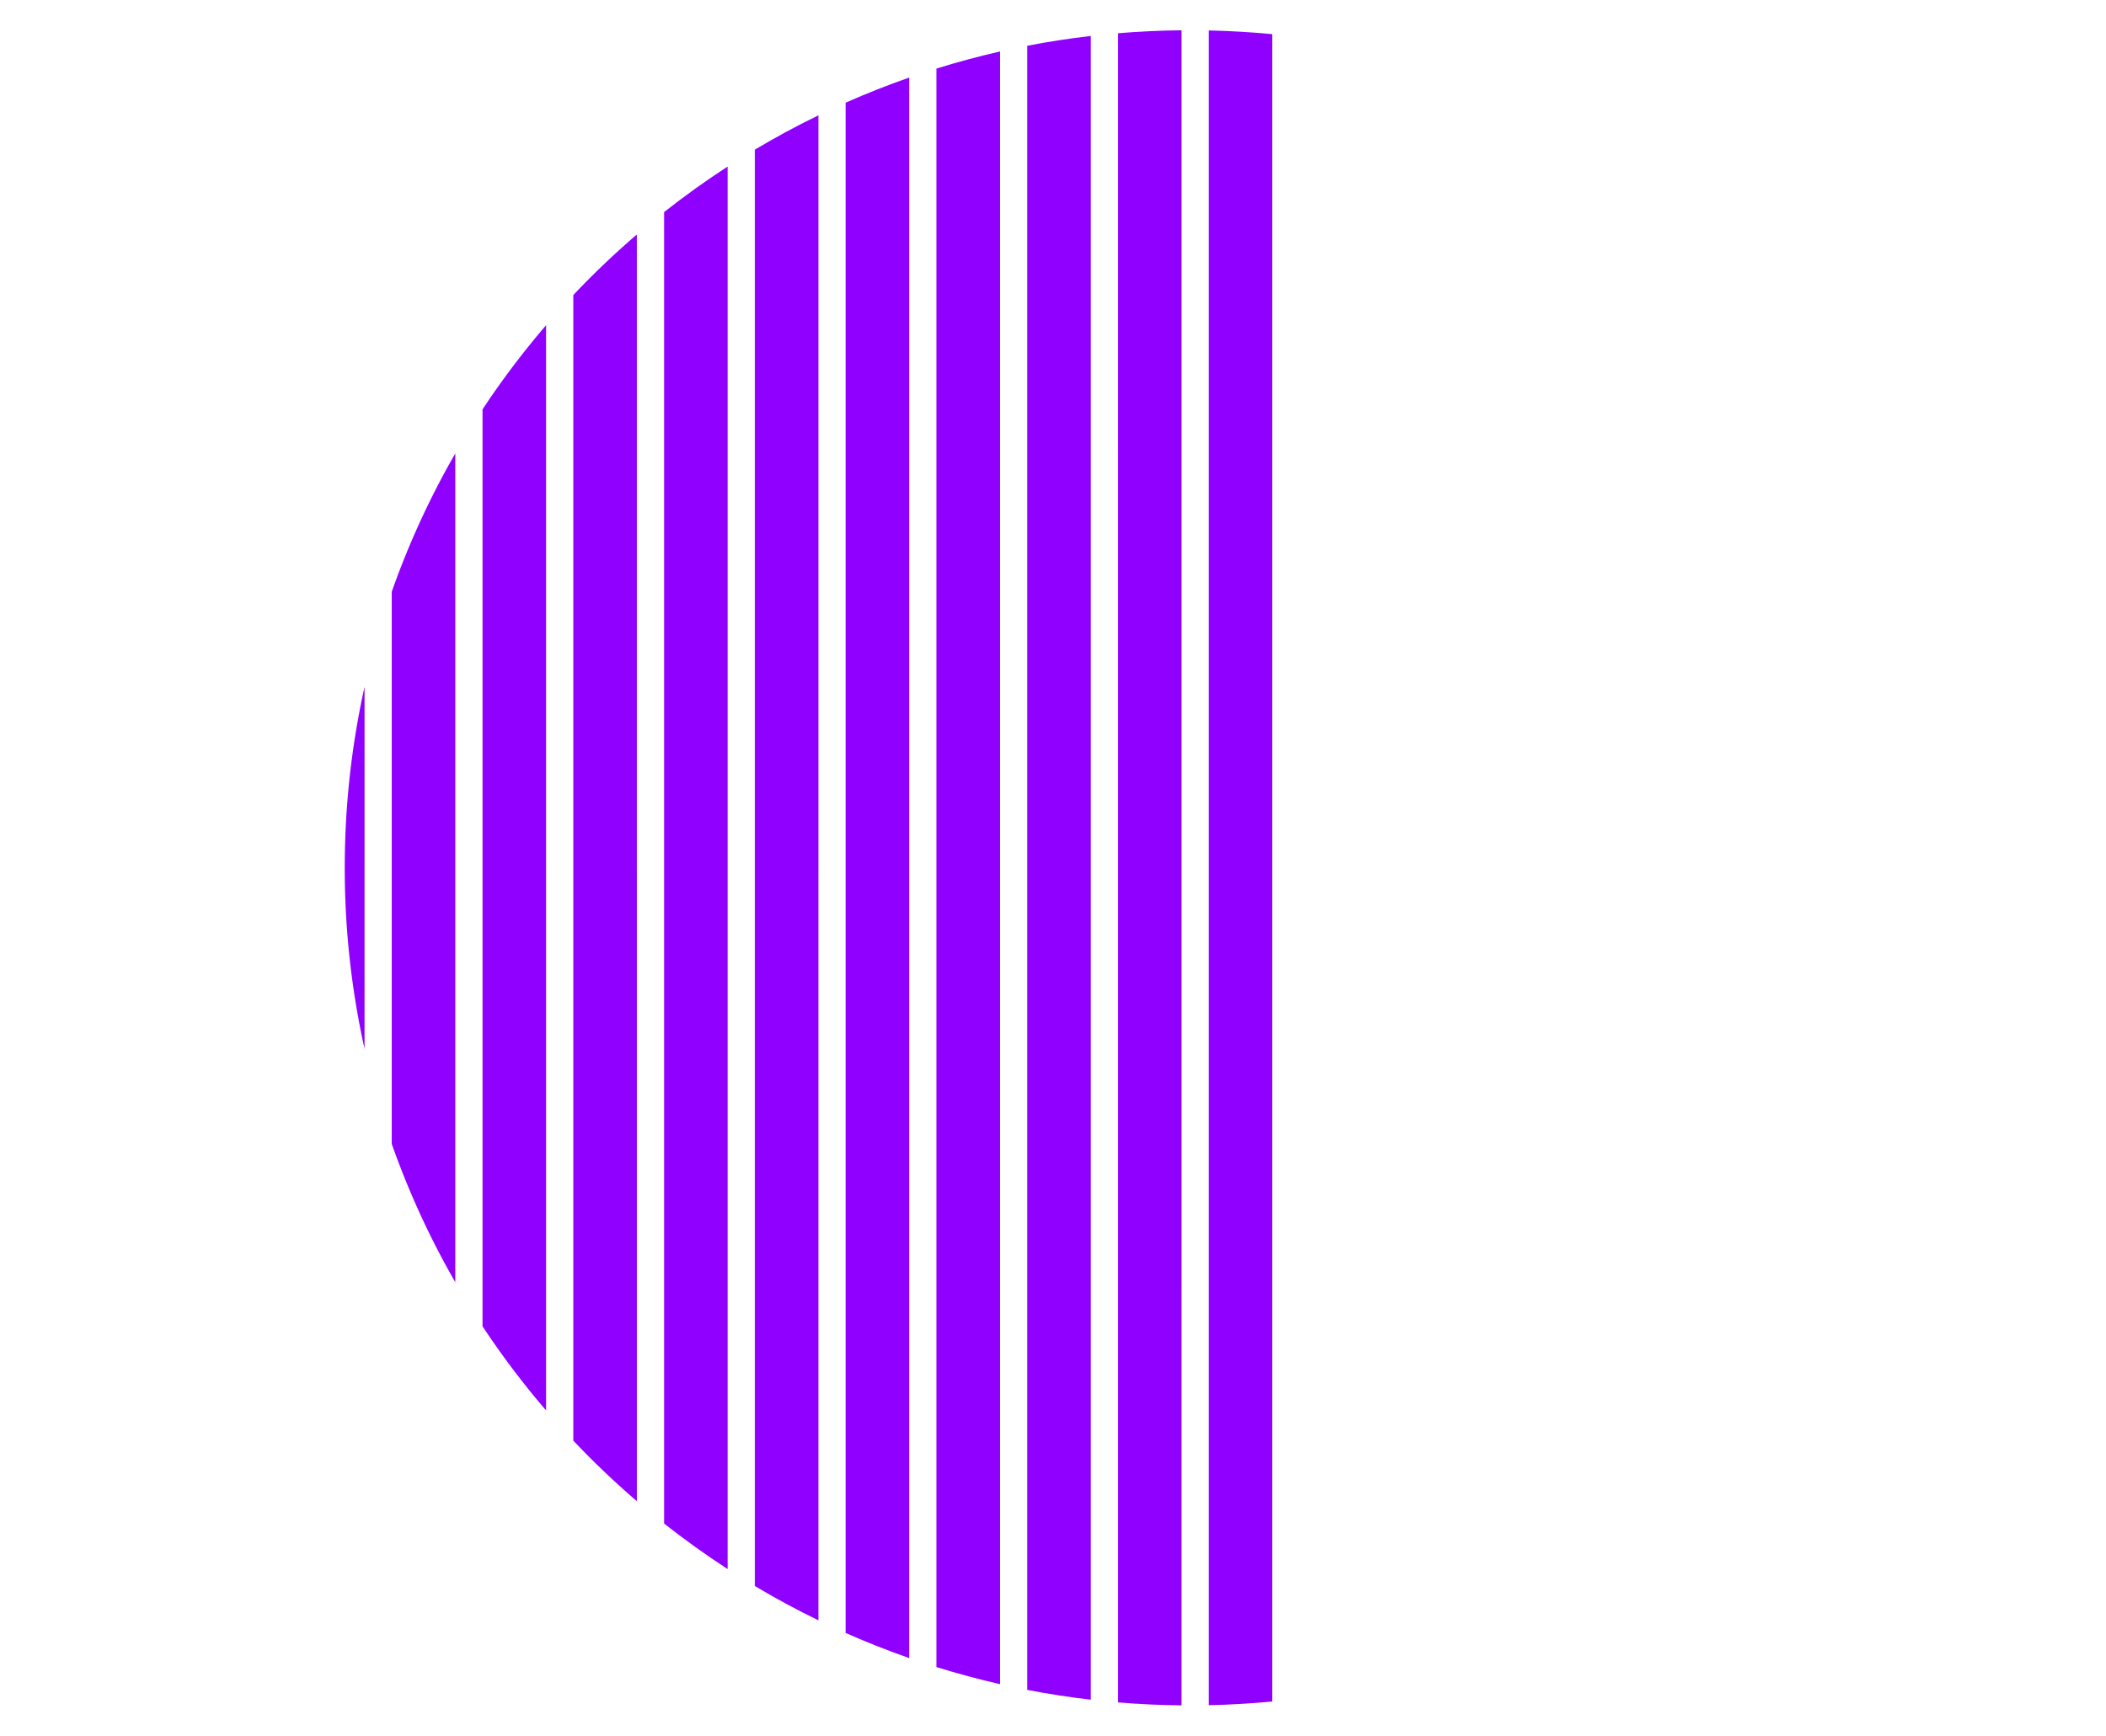 <svg xmlns="http://www.w3.org/2000/svg" width="918.158" height="756.778" viewBox="0 0 918.158 756.778"><defs><style>.a{fill:#9000ff;}</style></defs><g transform="translate(3004.423 352.924) rotate(135)"><path class="a" d="M1769.837,1733.825l.963-.963,257.212-257.212q-10.1-9.677-20.733-18.444l-256.068,256.067-.963.963-.963.963-256.067,256.068q8.767,10.623,18.444,20.733l257.212-257.212Z"/><path class="a" d="M1865.01,1829l-.963.963-250.719,250.718q12.209,7.679,24.861,14.315l245.445-245.445.963-.963.963-.963,245.445-245.445q-6.638-12.64-14.315-24.861l-250.718,250.719Z" transform="translate(-30.81 -30.81)"/><path class="a" d="M1947.071,1911.059l-.963.963-231.037,231.037q14.925,5.165,30.162,9.014L1965.7,1931.61l.963-.963.963-.963,220.463-220.464q-3.85-15.223-9.013-30.162L1948.034,1910.1Z" transform="translate(-56.909 -56.909)"/><path class="a" d="M2035.023,1999.011l-.963.963-194.3,194.3a369.409,369.409,0,0,0,38.256.92l175.632-175.632.963-.963.963-.963L2231.206,1842a369.409,369.409,0,0,0-.92-38.256l-194.3,194.3Z" transform="translate(-88.894 -88.894)"/><path class="a" d="M2133.59,2097.578l-.963.963-126.8,126.8a361.721,361.721,0,0,0,62.232-23.055l84.155-84.155.963-.963.963-.963,84.155-84.155a361.721,361.721,0,0,0,23.055-62.232l-126.8,126.8Z" transform="translate(-131.493 -131.493)"/><path class="a" d="M1905.422,1869.41l-.963.963L1661.781,2113.05q13.473,6.5,27.333,11.844l234.932-234.933.963-.963.963-.963L2160.906,1653.1q-5.349-13.845-11.844-27.333l-242.677,242.678Z" transform="translate(-43.239 -43.239)"/><path class="a" d="M1990.16,1954.148l-.962.963-215.24,215.24q16.705,3.557,33.625,5.552l201.2-201.2.963-.963.963-.963,201.2-201.2q-2-16.9-5.552-33.625l-215.24,215.241Z" transform="translate(-72.014 -72.014)"/><path class="a" d="M2082.316,2046.3l-.963.963-166.32,166.319a366.9,366.9,0,0,0,45.515-6.338l140.393-140.393.963-.963.963-.963,140.393-140.394a366.867,366.867,0,0,0,6.338-45.514l-166.32,166.32Z" transform="translate(-108.203 -108.203)"/><path class="a" d="M2196.056,2160.045l-.963.963-54.821,54.821a363.3,363.3,0,0,0,60.914-48.728c.322-.32.648-.635.969-.957a363.36,363.36,0,0,0,49.685-61.882l-54.821,54.821Z" transform="translate(-165.981 -165.981)"/><path class="a" d="M1787.475,1751.462l-.964.963L1529.25,2009.687q9.984,9.788,20.5,18.673L1806.1,1772.014l.963-.963.963-.963,256.347-256.347q-8.886-10.51-18.673-20.5L1788.437,1750.5Z" transform="translate(-9.243 -9.243)"/><path class="a" d="M1825.718,1789.706l-.963.963-255.51,255.51q11.062,8.762,22.614,16.562l252.484-252.484.963-.963.963-.963,252.484-252.484q-7.8-11.542-16.562-22.614l-255.51,255.51Z" transform="translate(-19.502 -19.502)"/></g></svg>